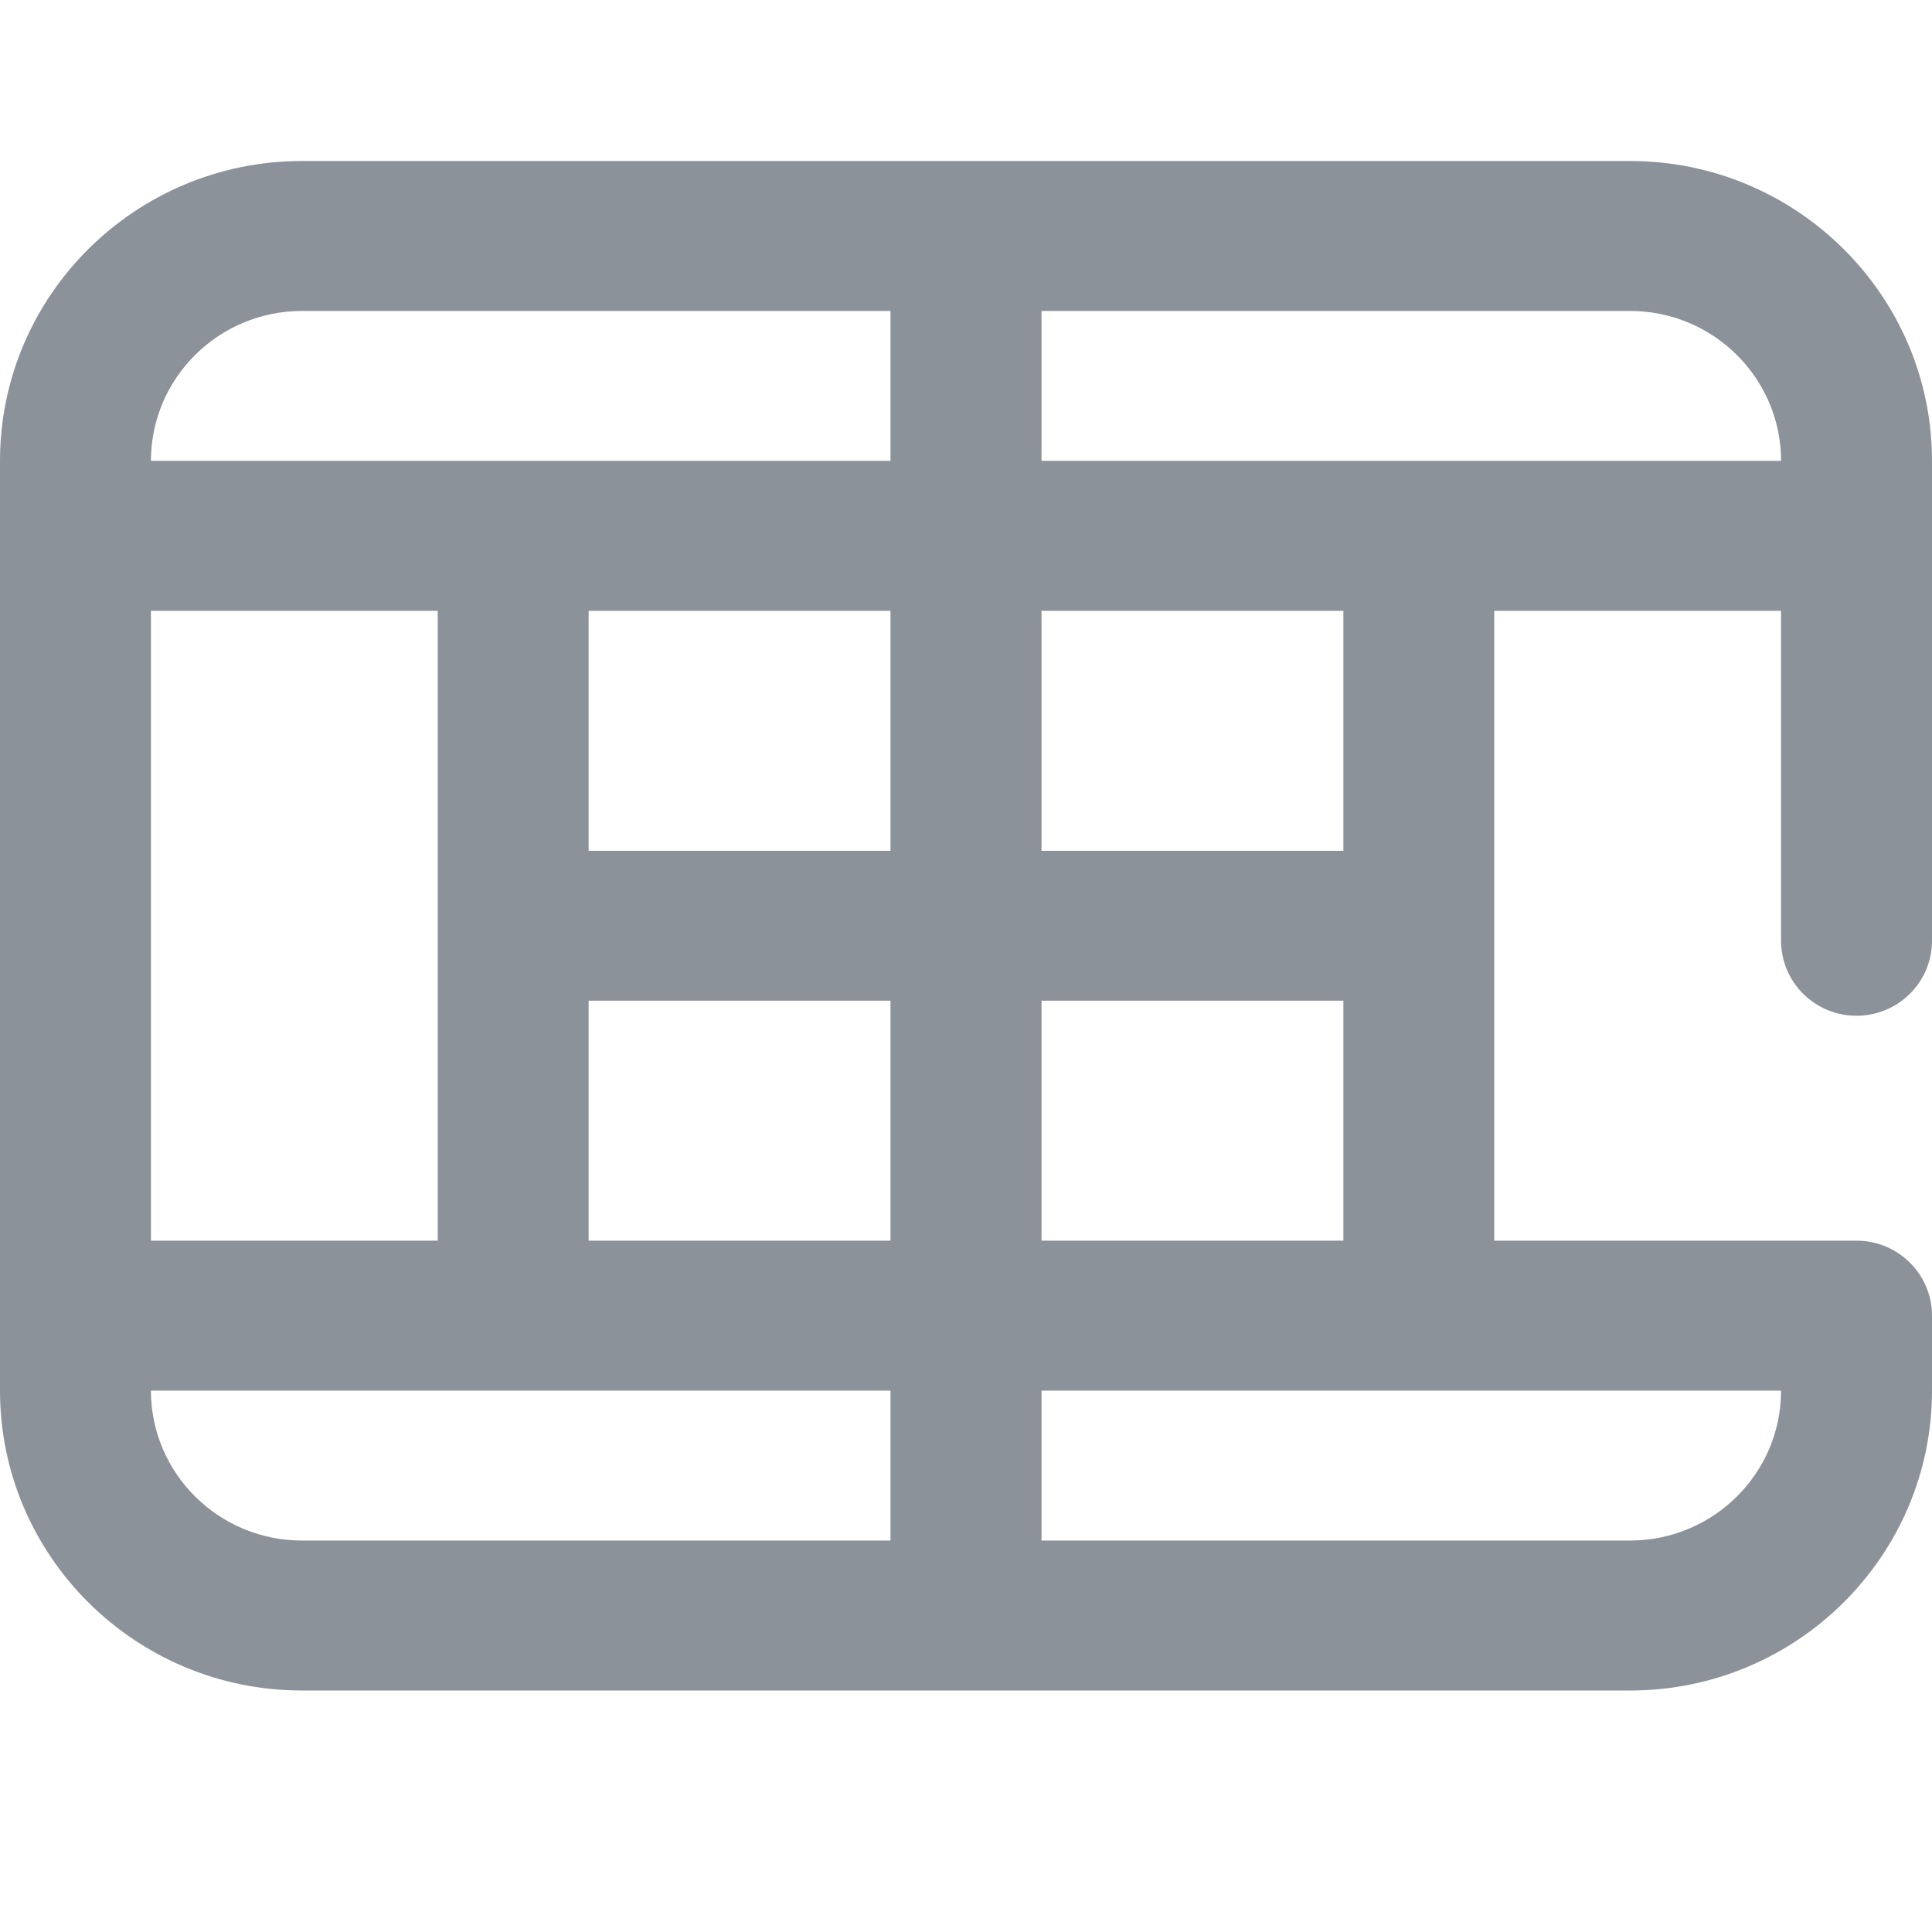 <?xml version='1.0' encoding='UTF-8'?>
<svg width='24px' height='24px' viewBox='0 0 24 24' version='1.1' xmlns='http://www.w3.org/2000/svg' xmlns:xlink='http://www.w3.org/1999/xlink'>
    <!-- Generator: Sketch 62 (91390) - https://sketch.com -->
    <title>ICONS/TASKS/tennis field</title>
    <desc>Created with Sketch.</desc>
    <g id='ICONS/TASKS/tennis-field' stroke='none' stroke-width='1' fill='none' fill-rule='evenodd'>
        <path d='M20.25,2 L3.75,2 C1.682,2 0,3.671 0,5.725 L0,17.275 C0,19.329 1.682,21 3.75,21 L20.25,21 C22.318,21 24,19.329 24,17.275 L24,16.343 C24,15.829 23.58,15.412 23.062,15.412 L18.562,15.412 L18.562,7.588 L22.125,7.588 L22.125,11.686 C22.125,12.201 22.545,12.618 23.062,12.618 C23.58,12.618 24,12.201 24,11.686 L24,5.725 C24,3.671 22.318,2 20.25,2 Z M3.75,3.863 L11.062,3.863 L11.062,5.725 L1.875,5.725 C1.875,4.698 2.716,3.863 3.75,3.863 Z M1.875,7.588 L5.438,7.588 L5.438,15.412 L1.875,15.412 L1.875,7.588 Z M7.312,12.431 L11.062,12.431 L11.062,15.412 L7.312,15.412 L7.312,12.431 Z M7.312,10.569 L7.312,7.588 L11.062,7.588 L11.062,10.569 L7.312,10.569 Z M1.875,17.275 L11.062,17.275 L11.062,19.137 L3.75,19.137 C2.716,19.137 1.875,18.302 1.875,17.275 Z M20.25,19.137 L12.938,19.137 L12.938,17.275 L22.125,17.275 C22.125,18.302 21.284,19.137 20.25,19.137 Z M12.938,15.412 L12.938,12.431 L16.688,12.431 L16.688,15.412 L12.938,15.412 Z M16.688,10.569 L12.938,10.569 L12.938,7.588 L16.688,7.588 L16.688,10.569 Z M12.938,5.725 L12.938,3.863 L20.25,3.863 C21.284,3.863 22.125,4.698 22.125,5.725 L12.938,5.725 Z' id='ICONS/tennis-field' fill='#8C929A'></path>
    </g>
</svg>